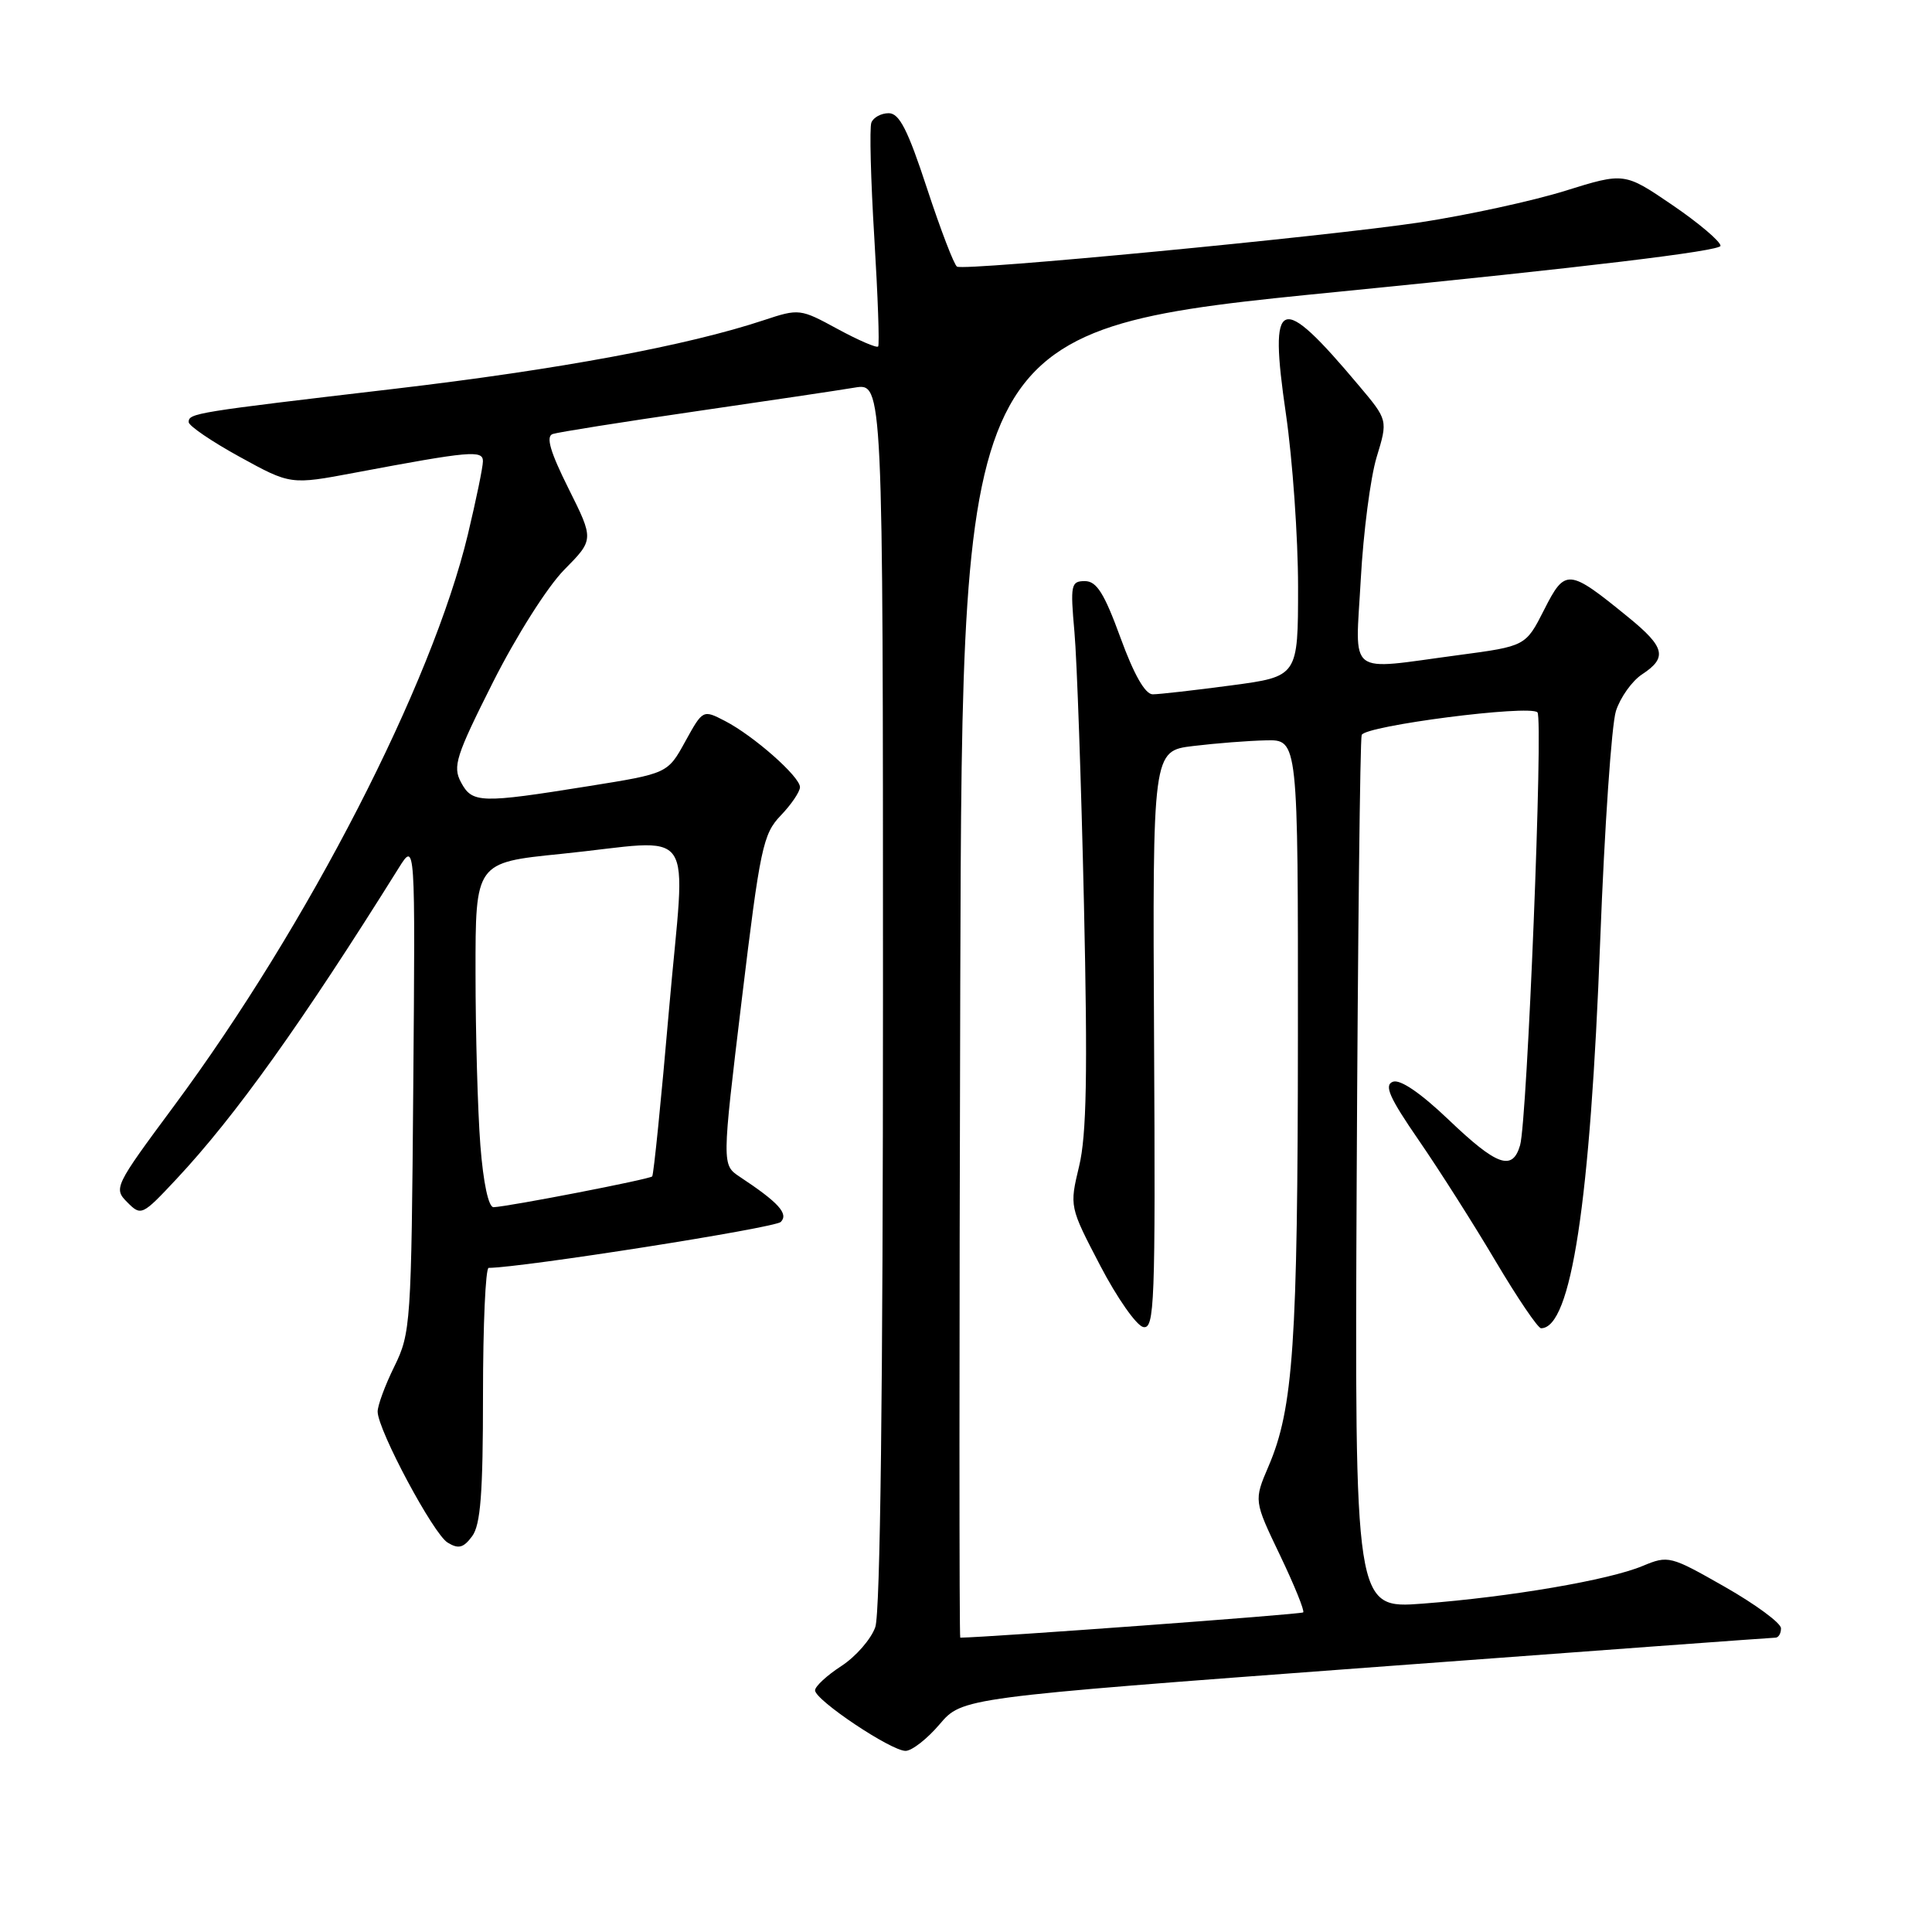 <?xml version="1.0" encoding="UTF-8" standalone="no"?>
<!DOCTYPE svg PUBLIC "-//W3C//DTD SVG 1.1//EN" "http://www.w3.org/Graphics/SVG/1.1/DTD/svg11.dtd" >
<svg xmlns="http://www.w3.org/2000/svg" xmlns:xlink="http://www.w3.org/1999/xlink" version="1.1" viewBox="0 0 256 256">
 <g >
 <path fill="currentColor"
d=" M 124.50 228.48 C 127.50 224.96 127.50 224.96 181.00 220.98 C 210.43 218.79 234.84 217.00 235.25 217.00 C 235.66 217.00 236.00 216.44 235.99 215.75 C 235.98 215.06 232.64 212.60 228.56 210.27 C 221.31 206.14 221.06 206.08 217.65 207.50 C 213.19 209.37 200.06 211.61 188.50 212.49 C 179.50 213.17 179.50 213.17 179.77 155.84 C 179.92 124.30 180.22 98.00 180.43 97.39 C 180.87 96.16 202.68 93.35 203.72 94.39 C 204.51 95.18 202.37 148.48 201.42 151.75 C 200.41 155.22 198.36 154.49 191.96 148.38 C 188.22 144.81 185.52 142.97 184.56 143.34 C 183.37 143.79 184.10 145.44 188.00 151.10 C 190.72 155.05 195.31 162.27 198.19 167.14 C 201.08 172.01 203.78 176.00 204.20 176.00 C 208.19 176.00 210.72 159.40 212.04 124.50 C 212.61 109.65 213.54 96.02 214.12 94.21 C 214.70 92.41 216.26 90.22 217.59 89.35 C 220.96 87.14 220.63 85.75 215.75 81.78 C 207.83 75.32 207.40 75.28 204.61 80.79 C 202.16 85.62 202.16 85.62 193.22 86.81 C 178.26 88.80 179.59 89.84 180.31 76.75 C 180.65 70.56 181.59 63.29 182.41 60.58 C 183.91 55.66 183.91 55.66 180.05 51.08 C 169.52 38.55 168.09 39.11 170.39 54.84 C 171.27 60.90 172.00 71.21 172.00 77.75 C 172.00 89.64 172.00 89.64 163.14 90.82 C 158.26 91.47 153.58 92.00 152.74 92.00 C 151.74 92.00 150.25 89.39 148.47 84.50 C 146.32 78.61 145.31 77.00 143.75 77.00 C 141.91 77.00 141.81 77.48 142.37 83.75 C 142.70 87.46 143.27 103.70 143.63 119.83 C 144.13 142.19 143.98 150.43 142.99 154.52 C 141.71 159.88 141.71 159.89 145.78 167.69 C 148.02 171.99 150.59 175.65 151.49 175.84 C 152.98 176.14 153.11 172.88 152.92 137.84 C 152.72 99.50 152.72 99.50 158.11 98.85 C 161.08 98.49 165.41 98.15 167.75 98.10 C 172.00 98.00 172.00 98.00 171.98 137.25 C 171.96 178.04 171.37 186.63 168.09 194.28 C 166.14 198.84 166.14 198.84 169.60 206.06 C 171.50 210.03 172.89 213.45 172.68 213.65 C 172.42 213.91 131.23 216.94 127.24 217.00 C 127.10 217.00 127.10 177.98 127.24 130.30 C 127.50 43.59 127.50 43.59 177.75 38.62 C 209.82 35.44 227.99 33.26 227.98 32.57 C 227.96 31.98 225.09 29.55 221.60 27.17 C 215.24 22.84 215.24 22.84 207.37 25.29 C 203.04 26.64 194.41 28.51 188.20 29.46 C 175.66 31.35 127.90 35.92 126.81 35.33 C 126.43 35.12 124.64 30.46 122.84 24.98 C 120.29 17.20 119.17 15.00 117.76 15.00 C 116.76 15.00 115.72 15.56 115.46 16.25 C 115.20 16.94 115.38 23.80 115.85 31.50 C 116.32 39.20 116.55 45.69 116.36 45.91 C 116.17 46.14 113.75 45.09 110.98 43.59 C 106.04 40.90 105.88 40.88 101.23 42.42 C 91.06 45.80 74.05 48.96 52.27 51.52 C 25.78 54.63 25.00 54.75 25.00 55.93 C 25.00 56.42 28.04 58.49 31.75 60.53 C 38.50 64.24 38.50 64.24 47.00 62.64 C 62.30 59.76 64.00 59.61 63.99 61.12 C 63.99 61.88 63.09 66.23 62.00 70.80 C 57.24 90.65 40.83 122.56 23.06 146.54 C 15.16 157.20 15.03 157.47 16.87 159.31 C 18.70 161.15 18.84 161.08 23.38 156.23 C 31.19 147.88 39.96 135.61 52.84 115.00 C 55.03 111.50 55.03 111.50 54.76 144.00 C 54.51 175.41 54.42 176.65 52.25 181.07 C 51.01 183.58 50.02 186.28 50.04 187.07 C 50.10 189.56 57.42 203.25 59.31 204.40 C 60.75 205.28 61.41 205.11 62.56 203.56 C 63.68 202.05 64.00 197.88 64.00 184.81 C 64.00 175.56 64.34 168.00 64.75 168.00 C 69.17 167.97 102.69 162.71 103.46 161.91 C 104.52 160.83 103.16 159.33 98.02 155.93 C 95.65 154.35 95.65 154.35 98.28 132.53 C 100.72 112.32 101.10 110.50 103.46 108.05 C 104.86 106.59 106.00 104.90 106.00 104.30 C 106.00 102.91 99.87 97.50 96.06 95.53 C 93.14 94.02 93.13 94.03 90.80 98.25 C 88.47 102.49 88.47 102.49 77.98 104.17 C 63.63 106.47 62.57 106.44 61.08 103.65 C 59.96 101.56 60.41 100.16 65.32 90.40 C 68.41 84.27 72.54 77.75 74.76 75.50 C 78.71 71.50 78.71 71.50 75.33 64.73 C 72.90 59.86 72.31 57.83 73.23 57.51 C 73.93 57.27 82.38 55.93 92.00 54.53 C 101.62 53.13 111.19 51.71 113.25 51.36 C 117.00 50.74 117.00 50.74 117.00 131.72 C 117.00 184.28 116.64 213.72 115.98 215.60 C 115.42 217.20 113.39 219.52 111.48 220.76 C 109.57 222.00 108.00 223.45 108.00 223.98 C 108.00 225.27 118.06 232.00 119.99 232.00 C 120.82 232.00 122.85 230.42 124.50 228.48 Z  M 63.65 151.75 C 63.30 147.21 63.01 136.93 63.01 128.90 C 63.00 114.29 63.00 114.29 74.31 113.15 C 92.76 111.28 90.84 108.52 88.65 133.75 C 87.62 145.71 86.61 155.67 86.42 155.88 C 86.07 156.26 67.45 159.87 65.40 159.96 C 64.73 159.98 64.04 156.75 63.65 151.75 Z "/>
</g>
</svg>
